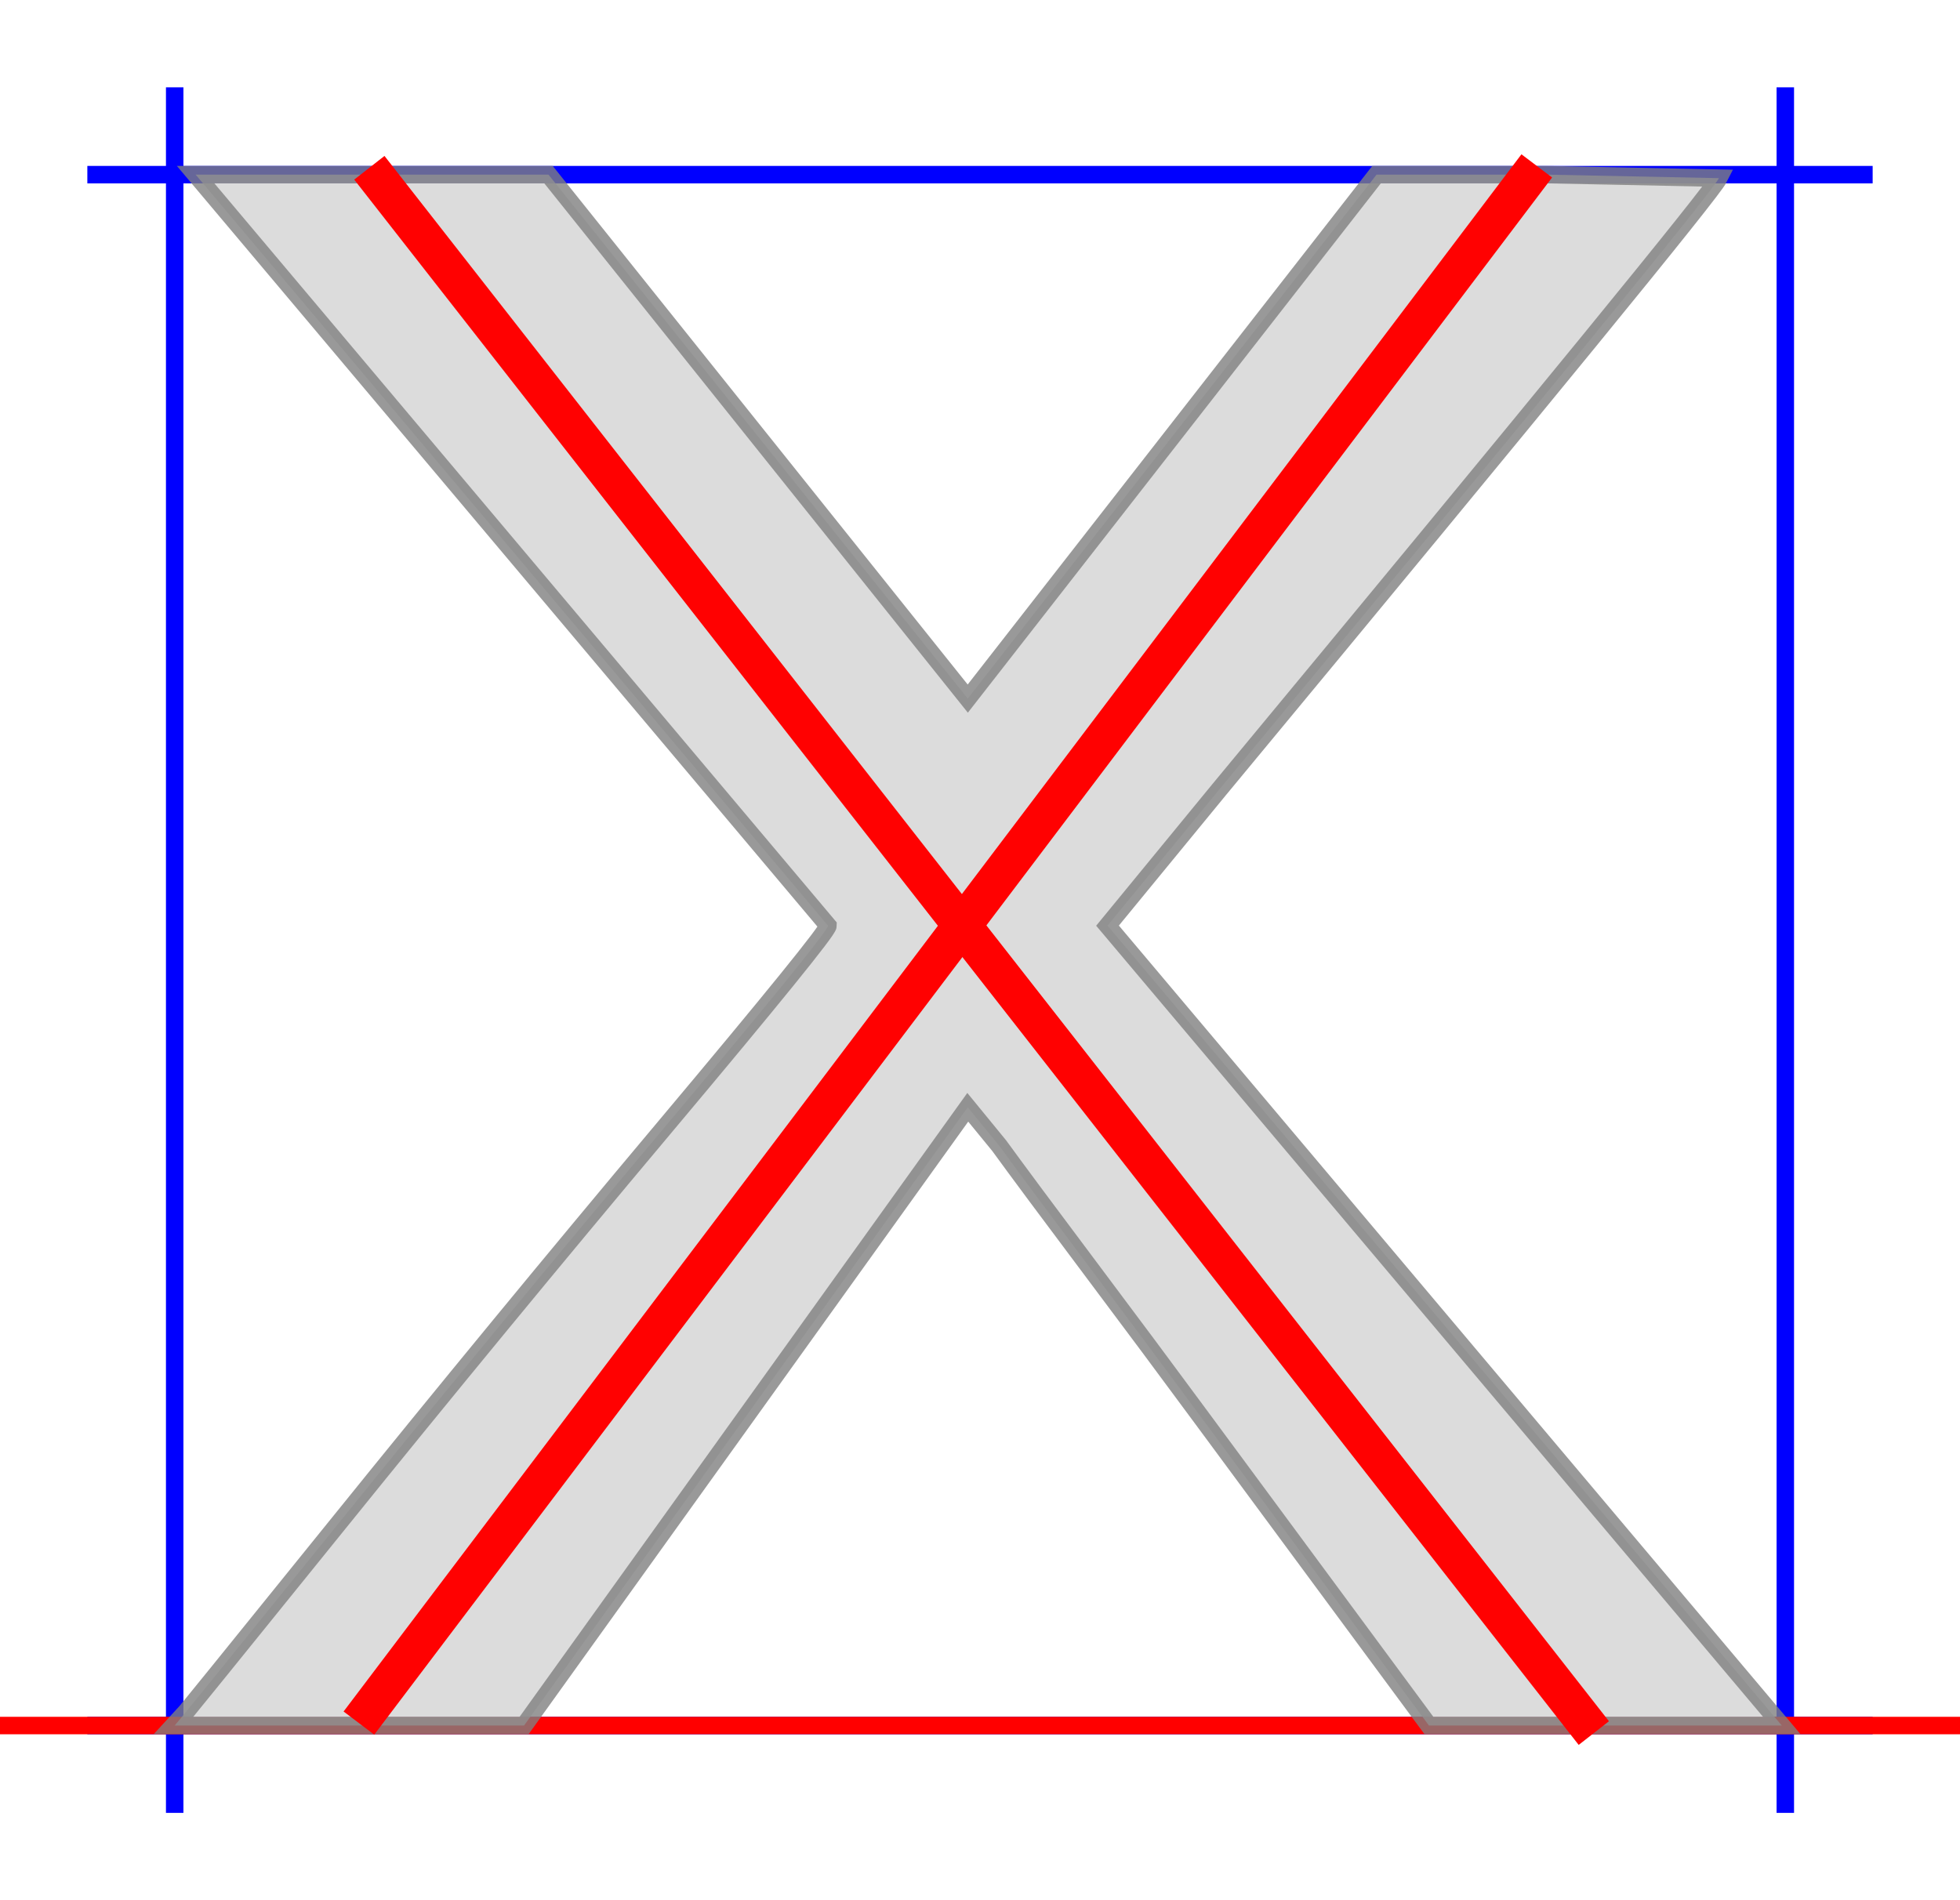 <?xml version="1.0" encoding="utf-8"?>
<svg width="11.22em" height="10.88em" style="margin: auto; margin-top: 10%" viewBox="-50 -25 561 494" xmlns="http://www.w3.org/2000/svg">
  <style>path { fill: none; stroke-width: 5px;}</style>
  <g transform="translate(0,444) scale(1,-1)">
    <path d="M0 -25L0 469" stroke-width="5px" stroke="blue" style="stroke:blue;pointer-events: none;"/>
    <path d="M461 -25L461 469" stroke-width="5px" stroke="blue" style="stroke:blue; fill:none;pointer-events: none;"/>
    <path d="M-25 444L486 444" stroke-width="5px" stroke="blue" style="stroke:blue;pointer-events: none;"/>
    <path d="M-25 0L486 0" stroke-width="5px" stroke="blue" style="stroke:blue;pointer-events: none;"/>
    <path d="M-50 0L511 0" stroke-width="5px" stroke="red" style="stroke:red;pointer-events: none;"/>
    <path d="M187 229L6 444H107L227 294L344 444H393L442 443Q439 437 299 268L267 229L460 0H359L294 88Q280 107 262 131T236 166L227 177L100 0H0Q1 1 47 58T140 171T187 229Z" style="stroke:grey; fill:lightgrey; opacity:0.8;pointer-events: none;"/>
  </g>
  <g transform="translate(0,444) scale(1,-1)" fill="none" stroke="black" stroke-width="20">
    <path style="stroke: rgb(255, 1, 1); stroke-width: 11px;" d="M 55.715 445.97 L 406.19 -2.157"/>
    <path style="stroke: rgb(255, 1, 1); stroke-width: 11px;" d="M 389.863 446.509 L 52.73 0.702"/>
  </g>
</svg>